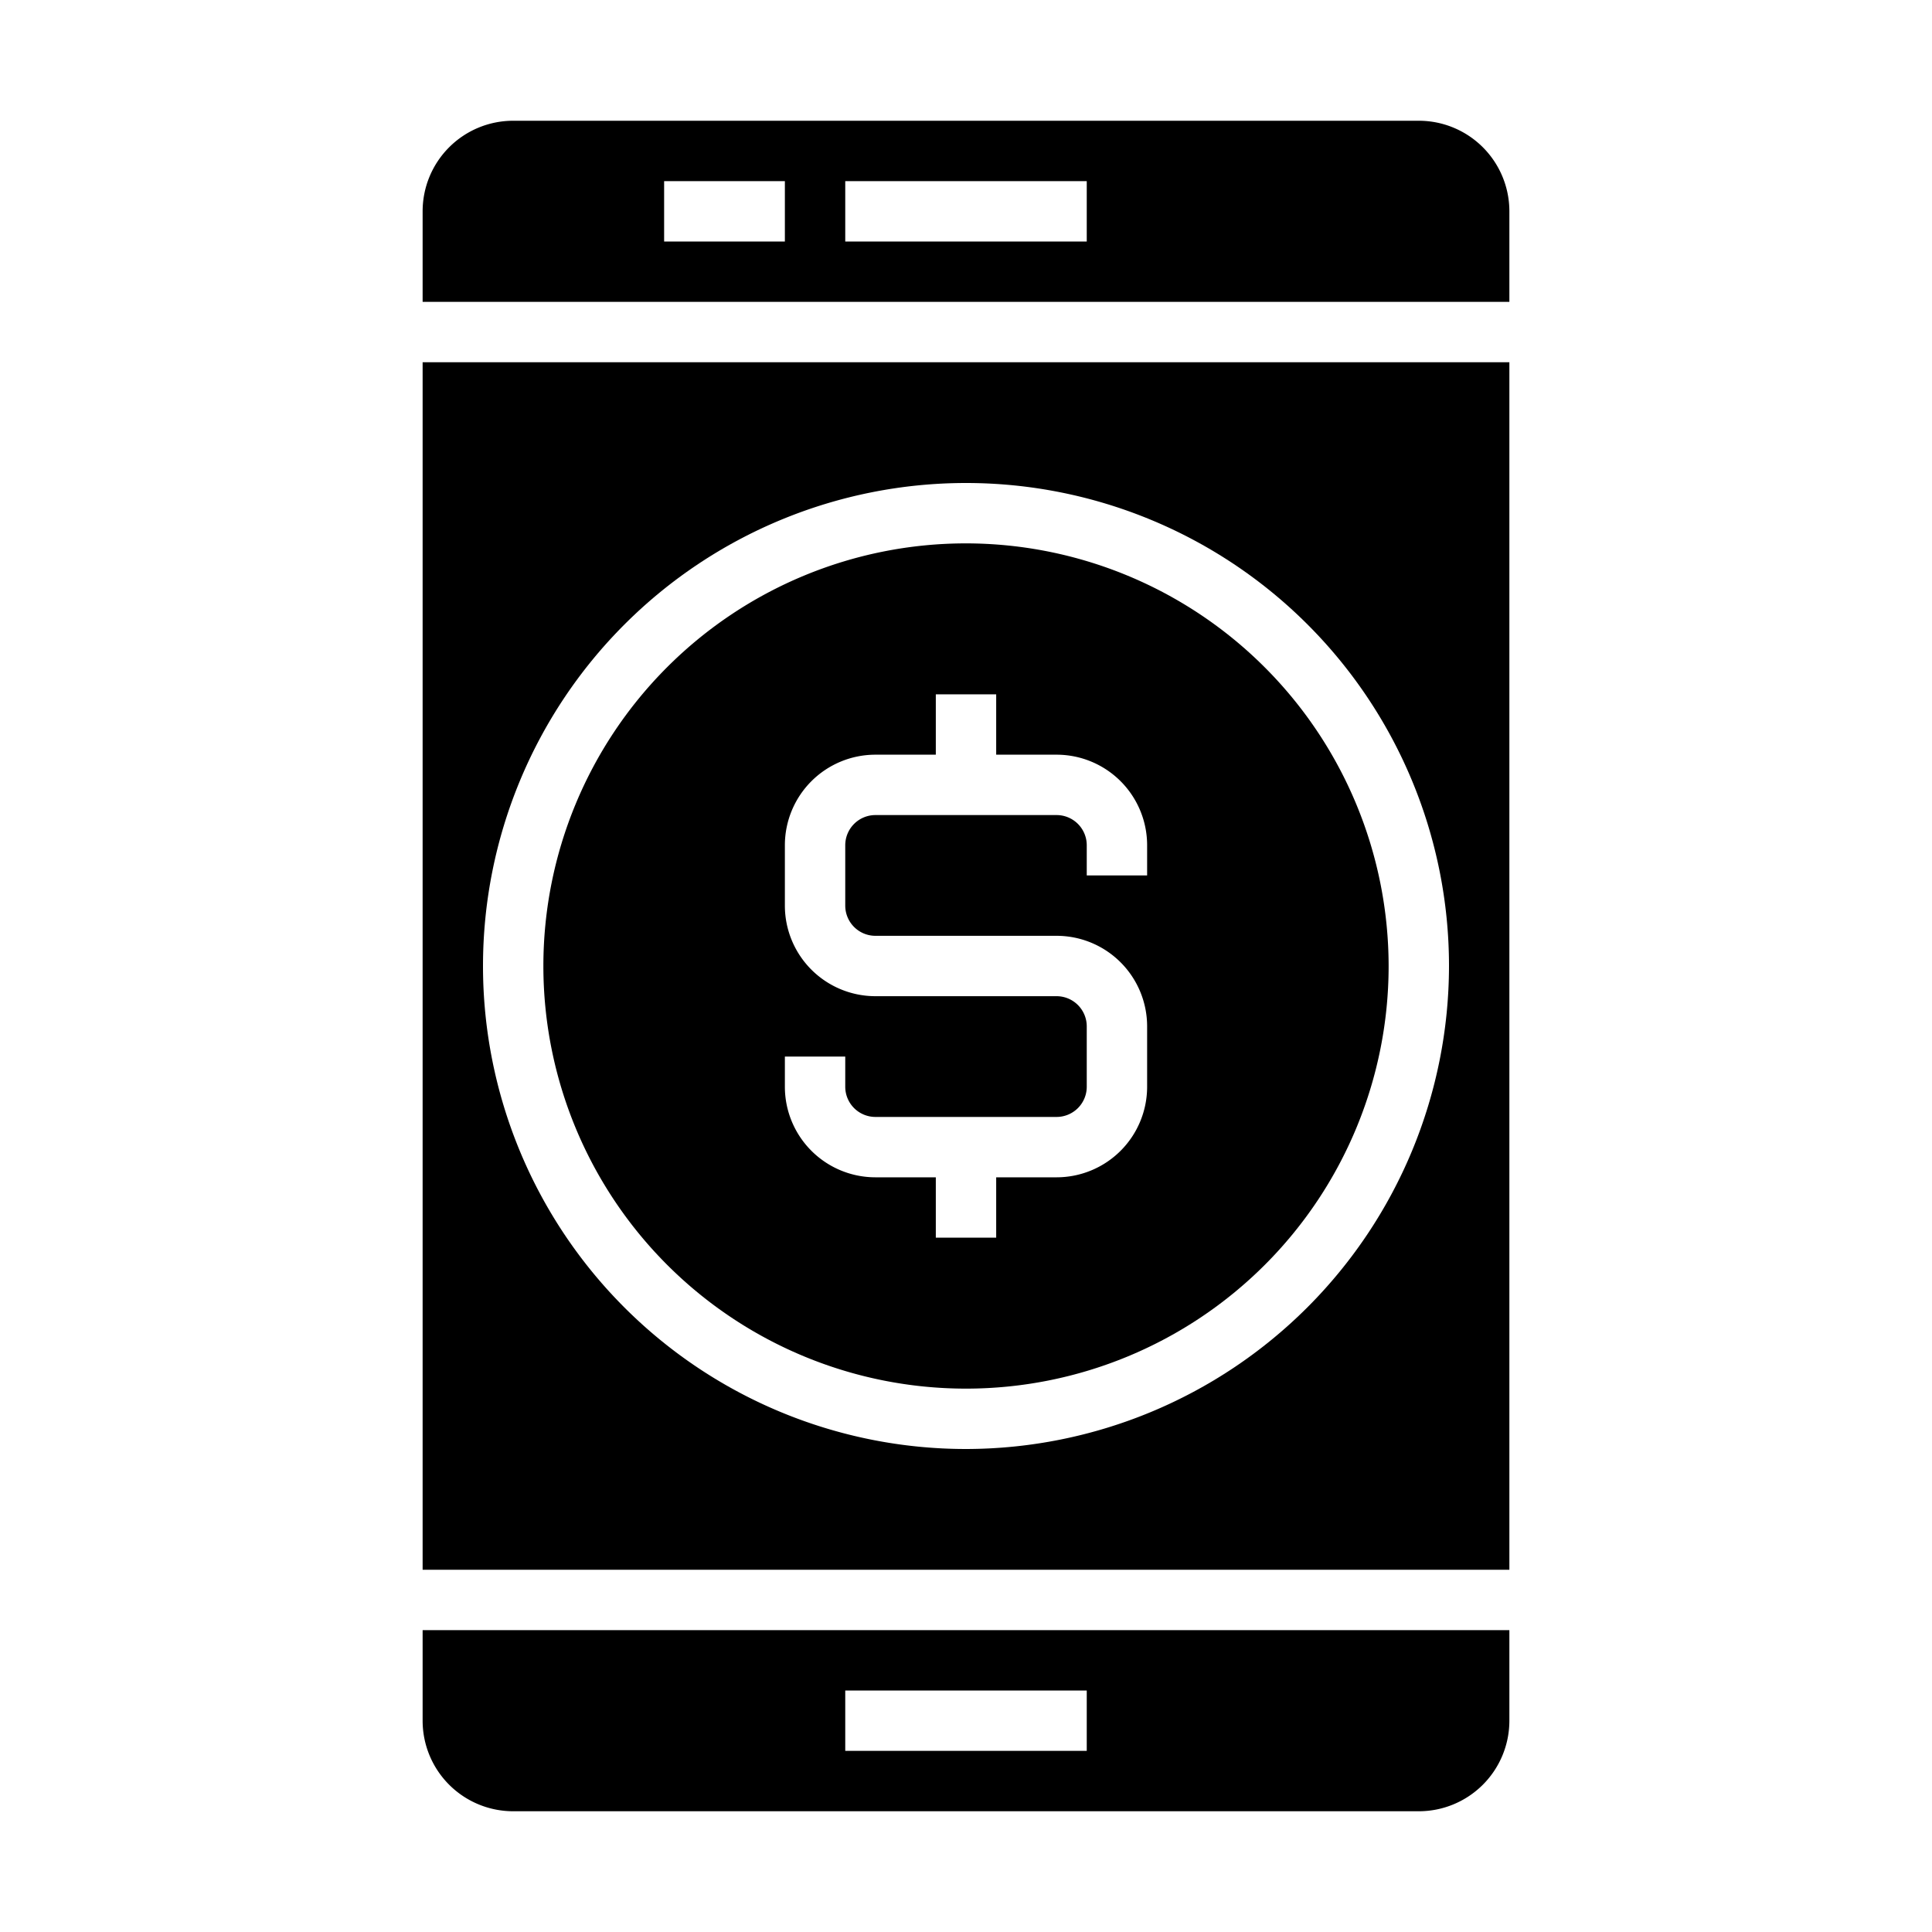 <svg xmlns="http://www.w3.org/2000/svg" viewBox="0 0 64 64" x="0px" y="0px"><g><path d="M50,54H14v3a3,3,0,0,0,3,3H47a3,3,0,0,0,3-3ZM36,58H28V56h8Z"></path><path d="M32,18A14,14,0,1,0,46,32,14.015,14.015,0,0,0,32,18Zm6,11H36V28a1,1,0,0,0-1-1H29a1,1,0,0,0-1,1v2a1,1,0,0,0,1,1h6a3,3,0,0,1,3,3v2a3,3,0,0,1-3,3H33v2H31V39H29a3,3,0,0,1-3-3V35h2v1a1,1,0,0,0,1,1h6a1,1,0,0,0,1-1V34a1,1,0,0,0-1-1H29a3,3,0,0,1-3-3V28a3,3,0,0,1,3-3h2V23h2v2h2a3,3,0,0,1,3,3Z"></path><path d="M50,12H14V52H50ZM32,48A16,16,0,1,1,48,32,16.019,16.019,0,0,1,32,48Z"></path><path d="M50,7a3,3,0,0,0-3-3H17a3,3,0,0,0-3,3v3H50ZM26,8H22V6h4ZM36,8H28V6h8Z"></path></g></svg>